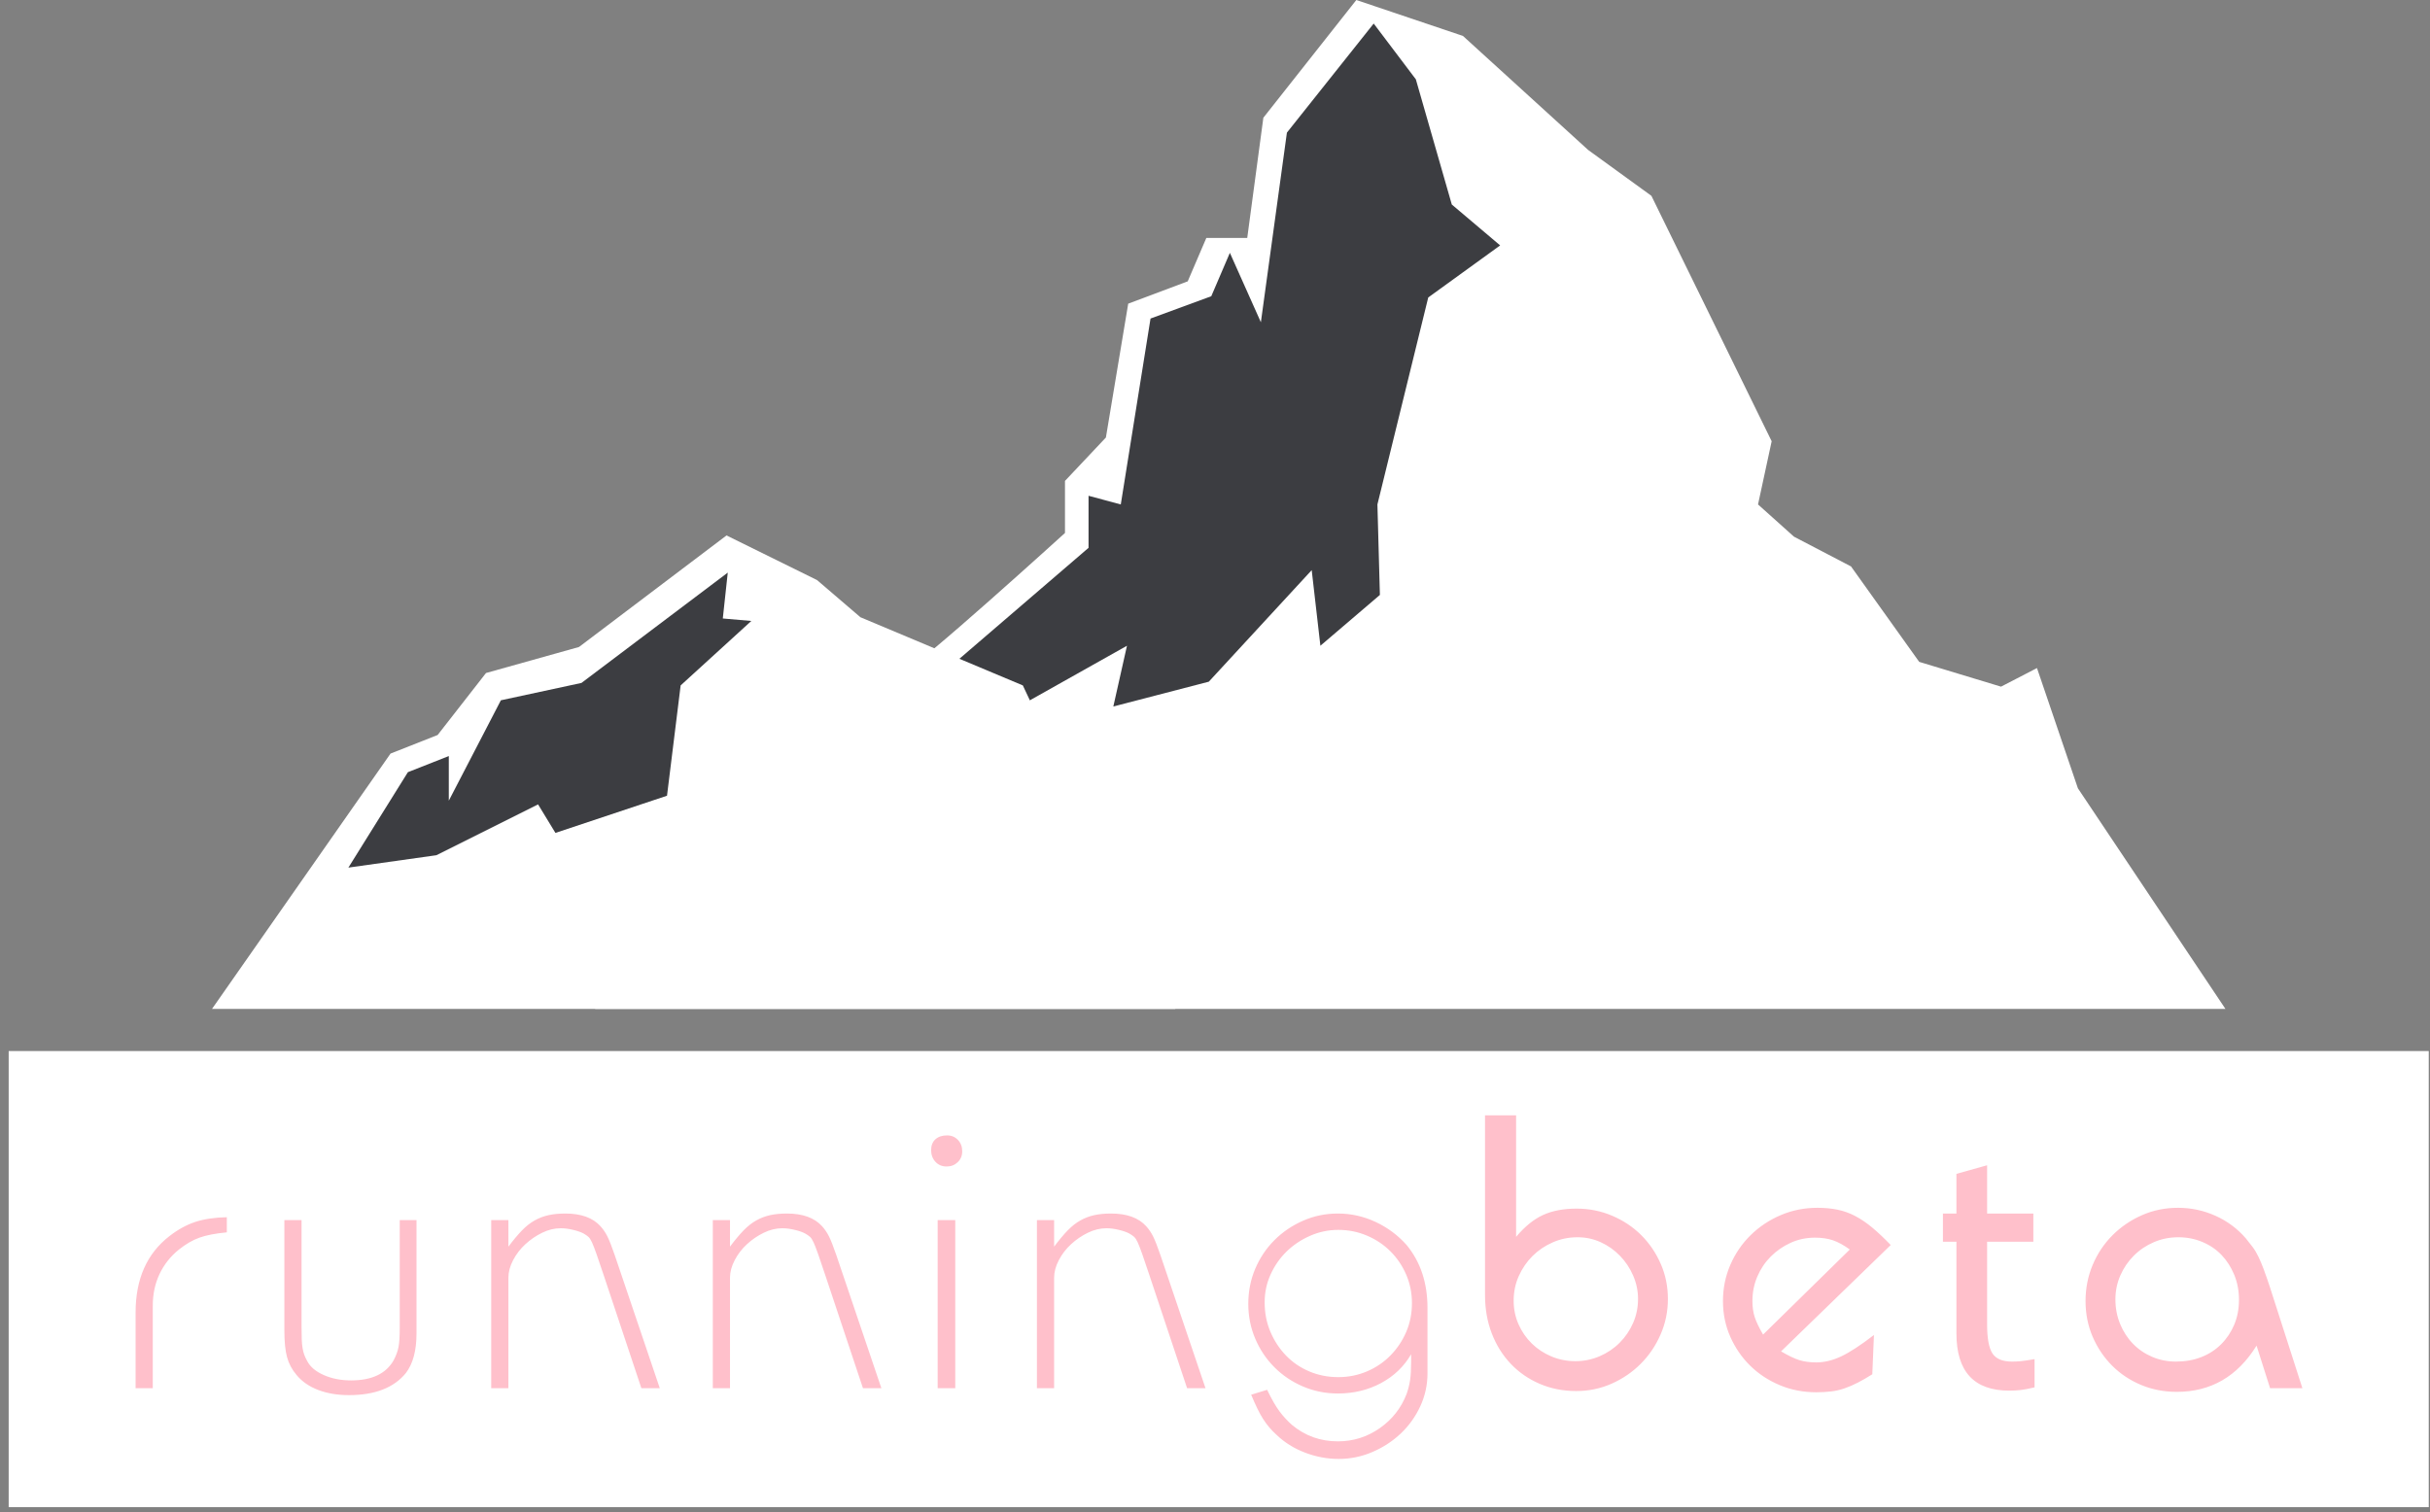 <?xml version="1.0" encoding="UTF-8"?>
<svg width="196px" height="122px" viewBox="0 0 196 122" version="1.1" xmlns="http://www.w3.org/2000/svg" xmlns:xlink="http://www.w3.org/1999/xlink">
    <rect x="0" y="0" width="196" height="122" fill="#808080" stroke="none"/>
    <g id="Page-1" stroke="none" stroke-width="1" fill="none" fill-rule="evenodd">
        <g id="Beta-Dark">
            <g id="Group">
                <g transform="translate(17, 0)" id="Shape" fill-rule="nonzero">
                    <g transform="translate(31, 0)">
                        <path d="M61.4,0 L53.9,9.5 L52.6,19.2 L49.3,19.2 L47.8,22.7 L43,24.5 L41.2,35.3 L37.9,38.8 L37.9,43 C37.9,43 25.8,54 25.1,54 C24.4,54 10.8,61.9 10.8,61.9 L0,81.4 L131.5,81.4 L119.6,63.6 L116.3,53.9 L113.4,55.4 L106.8,53.4 L101.3,45.7 L96.7,43.3 L93.8,40.7 L94.9,35.6 L85.2,15.8 L80.1,12.1 L70,2.9 L61.4,0 Z" fill="#ffffff"></path>
                        <polygon fill="#3c3d41" points="73 19.8 69.1 16.5 66.2 6.4 62.8 1.9 55.8 10.7 53.7 26 51.2 20.4 49.7 23.9 44.8 25.7 42.4 40.7 39.8 40 39.8 44.2 27 55.2 16.5 61 30.8 58.9 42.9 52.1 41.8 57 49.5 55 57.8 46 58.5 52.1 63.3 48 63.1 40.7 67.2 24"></polygon>
                    </g>
                    <g transform="translate(0, 43)">
                        <polygon fill="#ffffff" points="0.1 38.4 14.5 17.8 18.3 16.3 22.2 11.3 29.7 9.2 41.6 0.2 48.9 3.8 52.4 6.8 65.5 12.3 77.8 38.4"></polygon>
                        <polygon fill="#3c3d41" points="41.7 3.2 29.9 12.1 23.4 13.5 19.2 21.6 19.2 18 15.9 19.3 11.1 27 18.2 26 26.4 21.9 27.8 24.2 36.8 21.2 37.9 12.3 43.6 7.1 41.3 6.9"></polygon>
                    </g>
                </g>
                <polygon id="Shape" fill="#ffffff" fill-rule="nonzero" points="195.9 84.8 0.7 84.8 0.7 103.2 0.7 121.6 195.9 121.6 195.9 103.2"></polygon>
                <path d="M10.937,105.895 C10.937,103.189 11.85,101.132 13.676,99.724 C14.358,99.196 15.051,98.817 15.755,98.585 C16.459,98.354 17.306,98.228 18.296,98.206 L18.296,99.427 C17.372,99.515 16.635,99.658 16.085,99.856 C15.535,100.054 14.985,100.373 14.435,100.813 C13.753,101.363 13.231,102.023 12.867,102.793 C12.504,103.563 12.323,104.41 12.323,105.334 L12.323,112 L10.937,112 L10.937,105.895 Z M24.322,98.437 L24.322,106.984 C24.322,107.424 24.327,107.781 24.338,108.056 C24.35,108.332 24.371,108.568 24.404,108.766 C24.438,108.964 24.481,109.14 24.537,109.294 C24.592,109.448 24.674,109.624 24.784,109.822 C25.026,110.284 25.471,110.658 26.12,110.944 C26.77,111.23 27.501,111.373 28.315,111.373 C29.987,111.373 31.131,110.834 31.747,109.756 C31.945,109.382 32.077,109.025 32.143,108.683 C32.209,108.342 32.242,107.831 32.242,107.149 L32.242,98.437 L33.595,98.437 L33.595,107.578 C33.595,108.964 33.309,110.031 32.737,110.779 C31.769,111.967 30.24,112.561 28.15,112.561 C27.226,112.561 26.401,112.424 25.675,112.148 C24.949,111.873 24.366,111.472 23.926,110.944 C23.552,110.504 23.294,110.02 23.151,109.492 C23.007,108.964 22.936,108.238 22.936,107.314 L22.936,98.437 L24.322,98.437 Z M39.621,98.437 L41.007,98.437 L41.007,100.582 C41.403,100.054 41.766,99.62 42.096,99.278 C42.426,98.937 42.767,98.668 43.119,98.47 C43.471,98.272 43.845,98.129 44.241,98.041 C44.637,97.953 45.088,97.909 45.594,97.909 C46.87,97.909 47.816,98.25 48.432,98.932 C48.652,99.174 48.839,99.449 48.993,99.757 C49.147,100.065 49.345,100.571 49.587,101.275 L53.217,112 L51.732,112 L48.696,102.892 C48.454,102.166 48.262,101.6 48.118,101.192 C47.975,100.785 47.855,100.472 47.755,100.252 C47.656,100.032 47.558,99.878 47.459,99.79 C47.359,99.702 47.233,99.614 47.079,99.526 C46.881,99.416 46.601,99.317 46.237,99.229 C45.874,99.141 45.539,99.097 45.231,99.097 C44.725,99.097 44.225,99.218 43.73,99.46 C43.234,99.702 42.784,100.01 42.377,100.384 C41.969,100.758 41.64,101.187 41.386,101.671 C41.133,102.155 41.007,102.628 41.007,103.09 L41.007,112 L39.621,112 L39.621,98.437 Z M57.494,98.437 L58.88,98.437 L58.88,100.582 C59.276,100.054 59.639,99.62 59.969,99.278 C60.299,98.937 60.64,98.668 60.992,98.47 C61.344,98.272 61.718,98.129 62.114,98.041 C62.51,97.953 62.961,97.909 63.467,97.909 C64.743,97.909 65.689,98.25 66.305,98.932 C66.525,99.174 66.712,99.449 66.866,99.757 C67.02,100.065 67.218,100.571 67.46,101.275 L71.09,112 L69.605,112 L66.569,102.892 C66.327,102.166 66.135,101.6 65.992,101.192 C65.848,100.785 65.728,100.472 65.629,100.252 C65.529,100.032 65.431,99.878 65.332,99.79 C65.232,99.702 65.106,99.614 64.952,99.526 C64.754,99.416 64.474,99.317 64.111,99.229 C63.747,99.141 63.412,99.097 63.104,99.097 C62.598,99.097 62.098,99.218 61.602,99.46 C61.107,99.702 60.657,100.01 60.249,100.384 C59.842,100.758 59.513,101.187 59.26,101.671 C59.006,102.155 58.88,102.628 58.88,103.09 L58.88,112 L57.494,112 L57.494,98.437 Z M75.631,98.437 L77.05,98.437 L77.05,112 L75.631,112 L75.631,98.437 Z M76.39,91.606 C76.742,91.606 77.033,91.727 77.264,91.969 C77.496,92.211 77.611,92.519 77.611,92.893 C77.611,93.245 77.49,93.536 77.248,93.767 C77.006,93.999 76.709,94.114 76.357,94.114 C75.983,94.114 75.681,93.988 75.45,93.734 C75.218,93.481 75.103,93.168 75.103,92.794 C75.103,92.42 75.218,92.129 75.45,91.919 C75.681,91.71 75.994,91.606 76.39,91.606 Z M83.637,98.437 L85.023,98.437 L85.023,100.582 C85.419,100.054 85.782,99.62 86.112,99.278 C86.442,98.937 86.783,98.668 87.135,98.47 C87.487,98.272 87.861,98.129 88.257,98.041 C88.653,97.953 89.104,97.909 89.61,97.909 C90.886,97.909 91.832,98.25 92.448,98.932 C92.668,99.174 92.855,99.449 93.009,99.757 C93.163,100.065 93.361,100.571 93.603,101.275 L97.233,112 L95.748,112 L92.712,102.892 C92.47,102.166 92.278,101.6 92.135,101.192 C91.991,100.785 91.871,100.472 91.772,100.252 C91.672,100.032 91.574,99.878 91.475,99.79 C91.375,99.702 91.249,99.614 91.095,99.526 C90.897,99.416 90.617,99.317 90.254,99.229 C89.89,99.141 89.555,99.097 89.247,99.097 C88.741,99.097 88.241,99.218 87.746,99.46 C87.25,99.702 86.8,100.01 86.392,100.384 C85.985,100.758 85.656,101.187 85.403,101.671 C85.149,102.155 85.023,102.628 85.023,103.09 L85.023,112 L83.637,112 L83.637,98.437 Z M107.945,99.229 C107.153,99.229 106.394,99.388 105.668,99.707 C104.942,100.027 104.31,100.45 103.77,100.978 C103.231,101.506 102.803,102.122 102.484,102.826 C102.164,103.53 102.005,104.278 102.005,105.07 C102.005,105.928 102.159,106.72 102.467,107.446 C102.775,108.172 103.193,108.81 103.721,109.36 C104.249,109.91 104.876,110.339 105.602,110.647 C106.328,110.955 107.109,111.109 107.945,111.109 C108.759,111.109 109.529,110.955 110.255,110.647 C110.981,110.339 111.613,109.91 112.153,109.36 C112.692,108.81 113.115,108.178 113.423,107.463 C113.731,106.747 113.885,105.972 113.885,105.136 C113.885,104.322 113.731,103.558 113.423,102.843 C113.115,102.127 112.692,101.501 112.153,100.962 C111.613,100.422 110.981,99.999 110.255,99.691 C109.529,99.383 108.759,99.229 107.945,99.229 Z M102.203,112.132 C102.577,112.902 102.912,113.485 103.21,113.881 C103.507,114.277 103.842,114.64 104.216,114.97 C105.272,115.85 106.504,116.29 107.912,116.29 C109.144,116.29 110.266,115.938 111.278,115.234 C112.29,114.53 113.016,113.606 113.456,112.462 C113.588,112.088 113.681,111.714 113.737,111.34 C113.791,110.966 113.819,110.482 113.819,109.888 L113.819,109.261 C113.247,110.251 112.439,111.026 111.394,111.588 C110.348,112.149 109.188,112.429 107.912,112.429 C106.922,112.429 105.987,112.242 105.107,111.868 C104.227,111.494 103.457,110.977 102.797,110.317 C102.137,109.657 101.62,108.887 101.246,108.007 C100.872,107.127 100.685,106.192 100.685,105.202 C100.685,104.19 100.872,103.244 101.246,102.364 C101.62,101.484 102.137,100.714 102.797,100.054 C103.457,99.394 104.227,98.872 105.107,98.487 C105.987,98.101 106.922,97.909 107.912,97.909 C108.968,97.909 109.98,98.134 110.948,98.585 C111.916,99.037 112.752,99.658 113.456,100.45 C114.578,101.814 115.139,103.508 115.139,105.532 L115.139,110.812 C115.139,111.736 114.947,112.616 114.561,113.452 C114.176,114.288 113.654,115.019 112.994,115.647 C112.334,116.274 111.57,116.774 110.701,117.148 C109.831,117.522 108.924,117.709 107.978,117.709 C107.054,117.709 106.147,117.539 105.255,117.198 C104.364,116.856 103.6,116.378 102.962,115.762 C102.742,115.564 102.544,115.361 102.368,115.151 C102.192,114.942 102.027,114.717 101.873,114.475 C101.719,114.233 101.565,113.953 101.411,113.633 C101.257,113.314 101.092,112.946 100.916,112.528 L102.203,112.132 Z M127.237,99.823 C126.533,99.823 125.868,99.96 125.24,100.236 C124.613,100.511 124.069,100.879 123.607,101.341 C123.145,101.803 122.777,102.342 122.501,102.958 C122.226,103.574 122.089,104.234 122.089,104.938 C122.089,105.62 122.221,106.258 122.485,106.852 C122.749,107.446 123.106,107.963 123.558,108.403 C124.009,108.843 124.536,109.189 125.141,109.442 C125.747,109.696 126.39,109.822 127.072,109.822 C127.754,109.822 128.403,109.69 129.019,109.426 C129.635,109.162 130.174,108.799 130.636,108.337 C131.098,107.875 131.461,107.342 131.725,106.737 C131.989,106.131 132.121,105.488 132.121,104.806 C132.121,104.146 131.989,103.514 131.725,102.909 C131.461,102.303 131.104,101.77 130.653,101.308 C130.201,100.846 129.685,100.483 129.101,100.219 C128.518,99.955 127.897,99.823 127.237,99.823 Z M122.287,99.79 C122.991,98.954 123.717,98.366 124.465,98.025 C125.213,97.683 126.115,97.513 127.171,97.513 C128.183,97.513 129.14,97.705 130.042,98.091 C130.944,98.476 131.725,98.998 132.385,99.658 C133.045,100.318 133.567,101.088 133.952,101.968 C134.338,102.848 134.53,103.794 134.53,104.806 C134.53,105.818 134.332,106.775 133.936,107.677 C133.54,108.579 133.007,109.365 132.335,110.037 C131.664,110.708 130.884,111.241 129.993,111.637 C129.101,112.033 128.15,112.231 127.138,112.231 C126.082,112.231 125.103,112.039 124.201,111.653 C123.299,111.268 122.518,110.73 121.858,110.037 C121.198,109.343 120.687,108.524 120.323,107.578 C119.96,106.632 119.779,105.598 119.779,104.476 L119.779,89.989 L122.287,89.989 L122.287,99.79 Z M149.202,100.813 C148.718,100.461 148.267,100.214 147.849,100.07 C147.431,99.927 146.947,99.856 146.397,99.856 C145.693,99.856 145.039,99.993 144.434,100.269 C143.828,100.544 143.295,100.912 142.833,101.374 C142.371,101.836 142.008,102.375 141.744,102.991 C141.48,103.607 141.348,104.267 141.348,104.971 C141.348,105.455 141.408,105.884 141.53,106.258 C141.651,106.632 141.876,107.105 142.206,107.677 L149.202,100.813 Z M143.658,109.03 C144.252,109.382 144.747,109.618 145.143,109.74 C145.539,109.861 145.99,109.921 146.496,109.921 C147.156,109.921 147.832,109.756 148.525,109.426 C149.219,109.096 150.093,108.524 151.149,107.71 L151.017,110.878 C150.599,111.142 150.209,111.367 149.845,111.555 C149.482,111.742 149.125,111.895 148.773,112.016 C148.421,112.138 148.058,112.22 147.684,112.264 C147.31,112.308 146.914,112.33 146.496,112.33 C145.44,112.33 144.456,112.138 143.542,111.752 C142.629,111.367 141.838,110.845 141.167,110.185 C140.495,109.525 139.962,108.75 139.566,107.859 C139.17,106.967 138.972,106.005 138.972,104.971 C138.972,103.937 139.17,102.964 139.566,102.05 C139.962,101.137 140.506,100.34 141.2,99.658 C141.893,98.976 142.701,98.437 143.625,98.041 C144.549,97.645 145.539,97.447 146.595,97.447 C147.167,97.447 147.7,97.496 148.196,97.596 C148.691,97.695 149.169,97.865 149.631,98.107 C150.093,98.349 150.555,98.662 151.017,99.047 C151.479,99.433 151.974,99.9 152.502,100.45 L143.658,109.03 Z M156.713,97.909 L157.802,97.909 L157.802,94.708 L160.277,94.015 L160.277,97.909 L164.006,97.909 L164.006,100.186 L160.277,100.186 L160.277,106.852 C160.277,107.974 160.42,108.755 160.706,109.195 C160.992,109.635 161.52,109.855 162.29,109.855 C162.51,109.855 162.741,109.844 162.983,109.822 C163.225,109.8 163.599,109.745 164.105,109.657 L164.105,111.934 C163.643,112.044 163.269,112.115 162.983,112.148 C162.697,112.181 162.389,112.198 162.059,112.198 C159.221,112.198 157.802,110.658 157.802,107.578 L157.802,100.186 L156.713,100.186 L156.713,97.909 Z M175.708,99.823 C175.004,99.823 174.344,99.955 173.728,100.219 C173.112,100.483 172.573,100.846 172.111,101.308 C171.649,101.77 171.286,102.303 171.022,102.909 C170.758,103.514 170.626,104.157 170.626,104.839 C170.626,105.543 170.752,106.203 171.006,106.819 C171.259,107.435 171.605,107.968 172.045,108.419 C172.485,108.871 173.002,109.222 173.596,109.475 C174.19,109.729 174.828,109.855 175.51,109.855 C176.258,109.855 176.94,109.734 177.556,109.492 C178.172,109.25 178.705,108.904 179.156,108.453 C179.608,108.001 179.959,107.474 180.213,106.868 C180.466,106.263 180.592,105.598 180.592,104.872 C180.592,104.146 180.466,103.475 180.213,102.859 C179.959,102.243 179.619,101.71 179.19,101.258 C178.76,100.807 178.244,100.456 177.638,100.203 C177.033,99.949 176.39,99.823 175.708,99.823 Z M183.1,112 L182.011,108.568 C180.471,111.054 178.326,112.297 175.576,112.297 C174.542,112.297 173.58,112.11 172.689,111.736 C171.797,111.362 171.022,110.845 170.362,110.185 C169.702,109.525 169.18,108.75 168.794,107.859 C168.409,106.967 168.217,106.005 168.217,104.971 C168.217,103.937 168.409,102.964 168.794,102.05 C169.18,101.137 169.713,100.34 170.395,99.658 C171.077,98.976 171.869,98.437 172.771,98.041 C173.673,97.645 174.641,97.447 175.675,97.447 C176.731,97.447 177.737,97.661 178.695,98.091 C179.652,98.52 180.471,99.13 181.153,99.922 C181.351,100.164 181.532,100.395 181.697,100.615 C181.863,100.835 182.016,101.093 182.16,101.391 C182.303,101.688 182.445,102.028 182.589,102.413 C182.732,102.799 182.891,103.255 183.067,103.783 L185.707,112 L183.1,112 Z" id="runningbeta" fill="pink"></path>
            </g>
        </g>
    </g>
</svg>
